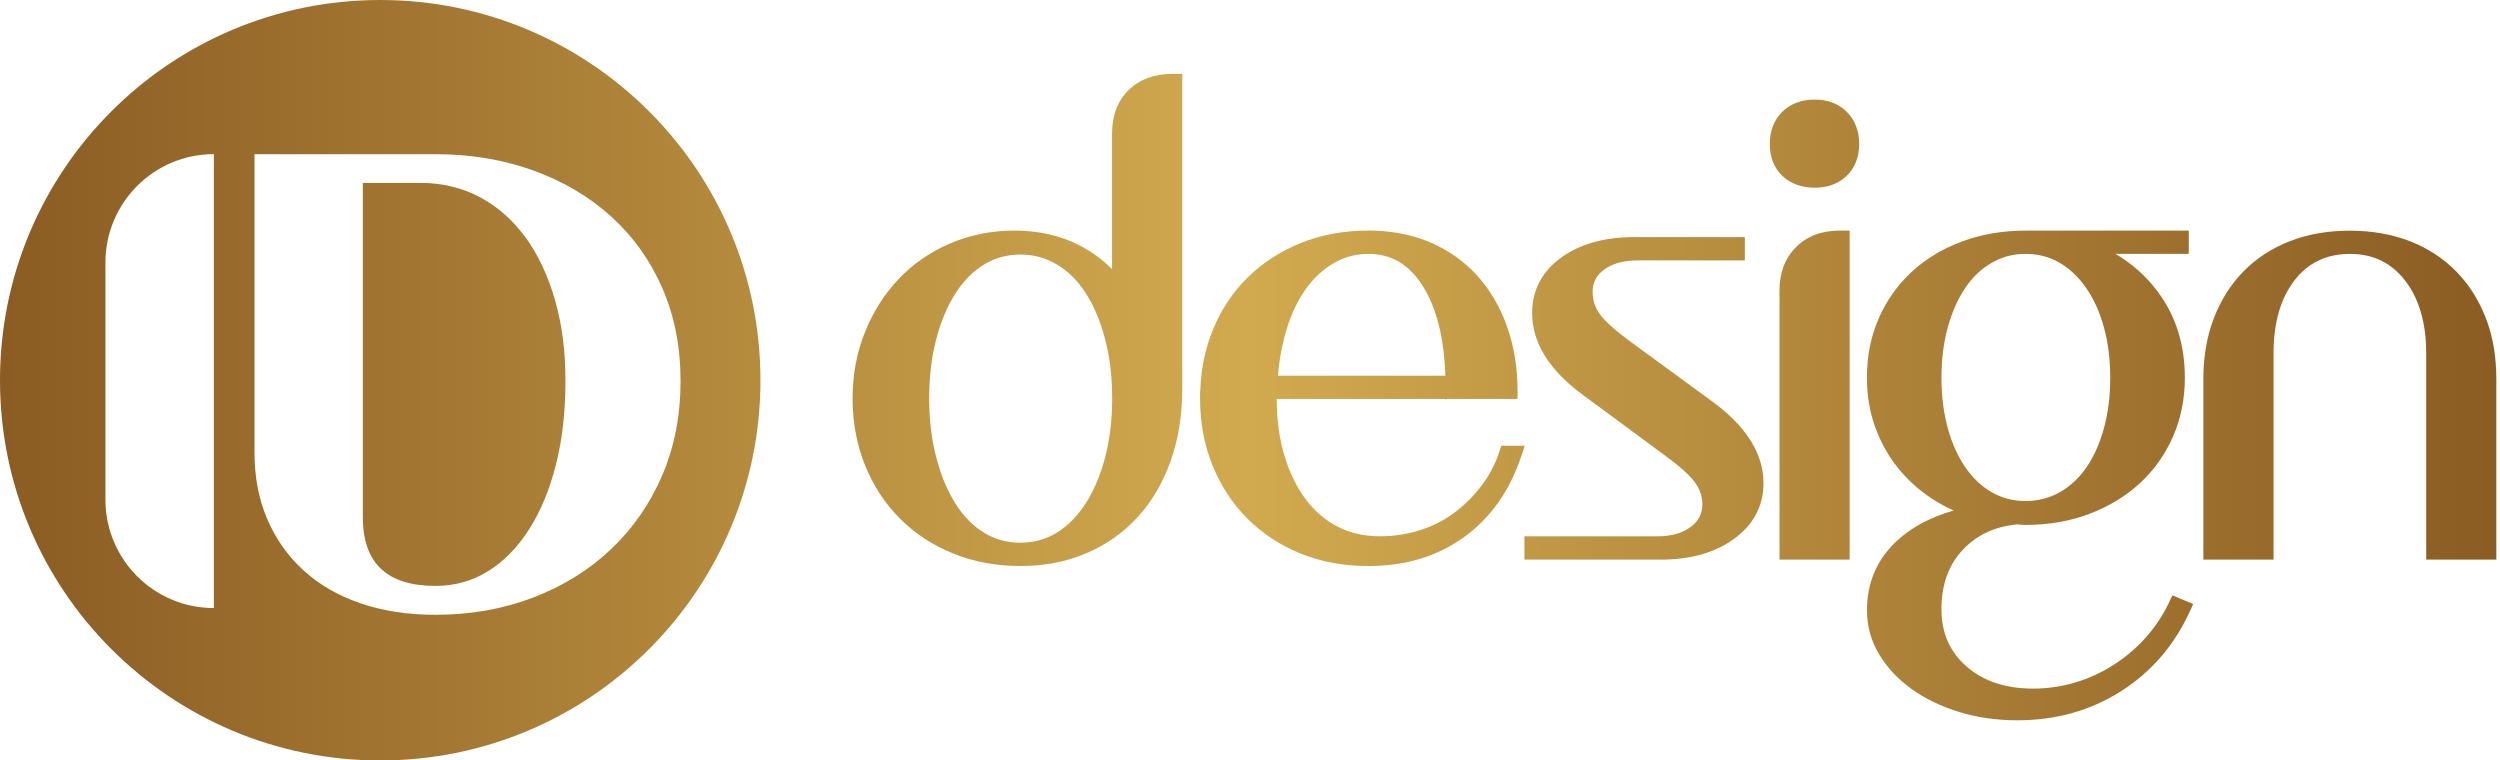 <svg width="263" height="80" viewBox="0 0 263 80" fill="none" xmlns="http://www.w3.org/2000/svg">
<path d="M90.444 41.903C90.444 39.517 90.859 37.285 91.694 35.212C92.529 33.139 93.665 31.35 95.107 29.84C96.55 28.329 98.271 27.148 100.275 26.29C102.28 25.432 104.433 25.006 106.727 25.006C109.022 25.006 111.174 25.466 113.043 26.392C114.911 27.318 116.479 28.636 117.74 30.345V14.062C117.74 12.353 118.245 11.001 119.262 10.007C120.278 9.019 121.636 8.519 123.351 8.519H123.623V40.886C123.623 43.589 123.232 46.043 122.442 48.252C121.653 50.462 120.551 52.341 119.131 53.892C117.711 55.448 116.002 56.652 113.997 57.51C111.992 58.367 109.771 58.793 107.341 58.793C104.91 58.793 102.655 58.379 100.582 57.544C98.509 56.709 96.72 55.539 95.209 54.028C93.699 52.517 92.529 50.728 91.694 48.655C90.859 46.582 90.444 44.333 90.444 41.897V41.903ZM96.998 41.903C96.998 44.248 97.26 46.395 97.776 48.354C98.293 50.314 99.003 52.001 99.906 53.42C100.809 54.84 101.888 55.931 103.149 56.697C104.41 57.464 105.807 57.845 107.341 57.845C108.874 57.845 110.266 57.464 111.532 56.697C112.793 55.931 113.883 54.84 114.809 53.42C115.729 52.001 116.45 50.314 116.973 48.354C117.49 46.395 117.751 44.242 117.751 41.903C117.751 39.563 117.49 37.41 116.973 35.451C116.456 33.491 115.746 31.816 114.843 30.419C113.94 29.022 112.85 27.943 111.566 27.176C110.283 26.409 108.874 26.029 107.341 26.029C105.807 26.029 104.41 26.409 103.149 27.176C101.888 27.943 100.804 29.022 99.906 30.419C99.003 31.816 98.293 33.491 97.776 35.451C97.26 37.41 96.998 39.563 96.998 41.903Z" fill="url(#paint0_linear_280_90)"/>
<path d="M96.248 41.903C96.248 39.508 96.515 37.289 97.051 35.259C97.584 33.239 98.322 31.487 99.276 30.011C100.228 28.53 101.392 27.366 102.76 26.535C103.076 26.343 103.399 26.174 103.731 26.026C102.636 26.229 101.583 26.546 100.57 26.979C98.654 27.799 97.019 28.924 95.65 30.358C94.277 31.795 93.192 33.502 92.39 35.493C91.593 37.47 91.194 39.606 91.194 41.903C91.195 44.25 91.595 46.401 92.39 48.376C93.189 50.359 94.304 52.062 95.739 53.498C97.175 54.934 98.879 56.049 100.862 56.848C101.612 57.15 102.387 57.394 103.19 57.582C103.045 57.505 102.901 57.424 102.76 57.338C101.388 56.504 100.23 55.326 99.273 53.823C98.322 52.326 97.584 50.565 97.051 48.545C96.516 46.516 96.248 44.304 96.248 41.903ZM97.748 41.903C97.748 44.193 98.004 46.274 98.502 48.163C99.003 50.062 99.685 51.675 100.539 53.018C101.389 54.355 102.39 55.357 103.539 56.056C104.677 56.748 105.938 57.094 107.341 57.094C108.742 57.094 109.998 56.749 111.143 56.056L111.357 55.921C112.42 55.229 113.362 54.266 114.181 53.01C115.05 51.668 115.742 50.057 116.248 48.161C116.746 46.273 117.001 44.186 117.001 41.903C117.001 39.618 116.746 37.531 116.248 35.642C115.747 33.743 115.065 32.144 114.213 30.826C113.365 29.515 112.356 28.521 111.182 27.82C110.018 27.125 108.743 26.779 107.341 26.779C105.938 26.779 104.677 27.125 103.539 27.817C102.386 28.518 101.38 29.512 100.537 30.824L100.536 30.826C99.684 32.144 99.003 33.743 98.502 35.642C98.004 37.531 97.748 39.618 97.748 41.903ZM116.989 14.062C116.989 12.196 117.547 10.635 118.737 9.471L118.739 9.469C119.922 8.32 121.481 7.769 123.351 7.769H124.373V40.886C124.373 43.662 123.971 46.203 123.149 48.504C122.33 50.796 121.18 52.765 119.685 54.398L119.684 54.397C118.189 56.035 116.391 57.301 114.292 58.199C112.183 59.101 109.861 59.544 107.341 59.544C104.823 59.544 102.472 59.114 100.302 58.24C98.14 57.369 96.264 56.144 94.679 54.558C93.093 52.973 91.869 51.097 90.998 48.935C90.179 46.901 89.75 44.712 89.699 42.368L89.694 41.897C89.695 39.425 90.125 37.099 90.998 34.932C91.866 32.778 93.052 30.906 94.564 29.322C96.08 27.734 97.887 26.496 99.981 25.6C102.084 24.7 104.338 24.256 106.728 24.256C109.121 24.256 111.39 24.736 113.376 25.72C114.731 26.392 115.936 27.258 116.989 28.318V14.062ZM118.489 32.626L117.136 30.791C115.973 29.214 114.54 27.996 112.835 27.128C113.847 27.89 114.725 28.854 115.473 30.011C116.427 31.487 117.165 33.239 117.698 35.259C118.234 37.289 118.501 39.508 118.501 41.903C118.501 44.298 118.234 46.516 117.698 48.545L117.697 48.547C117.158 50.569 116.409 52.331 115.439 53.829L115.438 53.83C114.46 55.329 113.292 56.505 111.922 57.338L111.92 57.339C111.805 57.409 111.689 57.474 111.572 57.538C112.31 57.35 113.021 57.111 113.702 56.82C115.612 56.003 117.232 54.86 118.577 53.386L118.578 53.385C119.923 51.917 120.976 50.126 121.735 48C122.492 45.883 122.873 43.517 122.873 40.886V9.284C121.552 9.367 120.546 9.804 119.785 10.543C118.942 11.367 118.489 12.509 118.489 14.062V32.626Z" fill="url(#paint1_linear_280_90)"/>
<path d="M127.003 41.903C127.003 39.426 127.417 37.149 128.252 35.076C129.087 33.003 130.257 31.225 131.768 29.737C133.278 28.249 135.067 27.091 137.14 26.256C139.213 25.421 141.485 25.006 143.967 25.006C146.216 25.006 148.255 25.392 150.084 26.154C151.907 26.92 153.474 28.011 154.781 29.431C156.087 30.85 157.098 32.56 157.819 34.565C158.54 36.57 158.898 38.79 158.898 41.221H133.557V41.897C133.557 44.197 133.841 46.276 134.403 48.15C134.965 50.018 135.755 51.631 136.766 52.983C137.777 54.335 138.998 55.374 140.412 56.09C141.832 56.811 143.416 57.169 145.177 57.169C146.71 57.169 148.181 56.942 149.601 56.493C151.021 56.044 152.304 55.391 153.452 54.533C154.599 53.676 155.616 52.665 156.49 51.495C157.37 50.325 158.035 49.041 158.484 47.644H159.364C158.194 51.205 156.269 53.954 153.588 55.891C150.907 57.828 147.698 58.799 143.961 58.799C141.485 58.799 139.208 58.384 137.135 57.549C135.062 56.714 133.273 55.544 131.762 54.034C130.251 52.523 129.081 50.734 128.246 48.661C127.412 46.588 126.997 44.339 126.997 41.903H127.003ZM152.816 40.284C152.77 35.871 151.958 32.378 150.385 29.811C148.806 27.244 146.67 25.96 143.967 25.96C142.525 25.96 141.196 26.307 139.98 27.006C138.765 27.704 137.703 28.675 136.805 29.908C135.902 31.146 135.181 32.645 134.641 34.4C134.102 36.155 133.761 38.114 133.631 40.278H152.821L152.816 40.284Z" fill="url(#paint2_linear_280_90)"/>
<path d="M143.967 24.256C146.157 24.256 148.174 24.609 150.008 25.315L150.372 25.461L150.375 25.462C152.294 26.269 153.951 27.421 155.333 28.922C156.714 30.423 157.773 32.222 158.524 34.311C159.279 36.408 159.648 38.717 159.648 41.221V41.971H152.191L152.084 42.079L152.083 41.971H134.308C134.314 44.18 134.589 46.16 135.121 47.934L135.334 48.595C135.853 50.109 136.534 51.421 137.366 52.534C138.312 53.798 139.445 54.76 140.75 55.42L140.752 55.421C142.055 56.083 143.521 56.418 145.177 56.418C146.635 56.418 148.029 56.203 149.375 55.778C150.718 55.353 151.926 54.738 153.003 53.933C154.093 53.118 155.058 52.158 155.89 51.046L155.891 51.044C156.72 49.942 157.346 48.733 157.769 47.416L157.936 46.894H160.399L160.076 47.878C158.864 51.569 156.853 54.457 154.027 56.498C151.203 58.539 147.835 59.548 143.962 59.548C141.401 59.548 139.026 59.119 136.854 58.245C134.692 57.374 132.817 56.149 131.231 54.564C129.646 52.978 128.421 51.103 127.551 48.941C126.677 46.771 126.247 44.426 126.247 41.903V41.153H126.267C126.343 38.877 126.768 36.754 127.557 34.795C128.428 32.633 129.653 30.767 131.241 29.203C132.826 27.641 134.701 26.43 136.86 25.56C139.032 24.685 141.4 24.256 143.967 24.256ZM139.931 26.178C139.06 26.37 138.224 26.628 137.421 26.952C135.435 27.752 133.73 28.857 132.294 30.272C130.861 31.684 129.747 33.373 128.948 35.356C128.153 37.33 127.753 39.511 127.753 41.903V42.371C127.803 44.539 128.2 46.536 128.942 48.38C129.741 50.364 130.856 52.068 132.292 53.503C133.728 54.939 135.431 56.055 137.415 56.854C139.389 57.649 141.571 58.048 143.962 58.048C144.962 58.048 145.92 57.974 146.836 57.831C146.29 57.888 145.737 57.918 145.177 57.918C143.312 57.918 141.609 57.538 140.073 56.758C138.55 55.987 137.241 54.87 136.165 53.432C135.228 52.179 134.479 50.725 133.915 49.081L133.685 48.366C133.098 46.411 132.807 44.259 132.807 41.897V40.471H132.867L132.882 40.233C133.015 38.019 133.365 35.999 133.925 34.179C134.484 32.361 135.238 30.783 136.199 29.465C137.153 28.156 138.292 27.11 139.606 26.355C139.714 26.293 139.822 26.235 139.931 26.178ZM147.862 26.21C148.943 26.832 149.889 27.737 150.698 28.916L151.023 29.418L151.024 29.419C152.6 31.991 153.423 35.38 153.55 39.528H154.629L153.688 40.471H158.136C158.069 38.41 157.727 36.526 157.113 34.819C156.422 32.898 155.46 31.277 154.228 29.938C152.998 28.6 151.52 27.572 149.793 26.845C149.177 26.589 148.533 26.377 147.862 26.21ZM143.967 26.71C142.65 26.71 141.451 27.025 140.353 27.656C139.237 28.297 138.253 29.194 137.412 30.349L137.411 30.35C136.566 31.509 135.878 32.93 135.358 34.621C134.905 36.096 134.594 37.731 134.437 39.528H152.05C151.924 35.561 151.134 32.469 149.745 30.203C148.284 27.828 146.374 26.71 143.967 26.71Z" fill="url(#paint3_linear_280_90)"/>
<path d="M179.702 42.851C183.081 45.328 184.768 47.985 184.768 50.825C184.768 52.989 183.831 54.744 181.962 56.096C180.094 57.447 177.674 58.123 174.698 58.123H161.119V57.175H174.295C175.959 57.175 177.299 56.794 178.316 56.028C179.333 55.261 179.838 54.273 179.838 53.057C179.838 52.069 179.531 51.154 178.924 50.32C178.316 49.485 177.18 48.462 175.51 47.247L166.997 40.966C163.618 38.489 161.931 35.809 161.931 32.924C161.931 30.76 162.857 29.016 164.703 27.687C166.548 26.358 168.962 25.694 171.932 25.694H182.808V26.642H172.336C170.666 26.642 169.331 27.011 168.315 27.755C167.298 28.499 166.793 29.476 166.793 30.697C166.793 31.731 167.099 32.668 167.707 33.503C168.315 34.338 169.45 35.36 171.12 36.575L179.702 42.857V42.851Z" fill="url(#paint4_linear_280_90)"/>
<path d="M184.018 50.825C184.018 48.378 182.604 45.974 179.474 43.62L170.678 37.182L170.07 36.729C168.701 35.689 167.695 34.762 167.1 33.945C166.4 32.982 166.043 31.891 166.043 30.698C166.043 29.229 166.669 28.03 167.872 27.15C168.013 27.047 168.159 26.95 168.309 26.86C167.089 27.171 166.035 27.652 165.14 28.296C163.478 29.493 162.681 31.016 162.681 32.923C162.681 35.316 163.983 37.648 166.846 39.91L167.44 40.361L167.442 40.362L175.952 46.641L176.561 47.093C177.93 48.133 178.935 49.061 179.53 49.878C180.226 50.834 180.589 51.902 180.589 53.057C180.589 54.52 179.962 55.725 178.767 56.626C178.604 56.75 178.433 56.862 178.257 56.967C179.512 56.652 180.597 56.157 181.522 55.488C183.212 54.266 184.018 52.729 184.018 50.825ZM167.543 30.698C167.543 31.572 167.798 32.355 168.313 33.062C168.782 33.706 169.649 34.525 170.968 35.528L171.561 35.969L171.563 35.97L178.952 41.377V41.371L180.145 42.246C183.621 44.794 185.518 47.648 185.518 50.825C185.518 53.248 184.45 55.222 182.402 56.703C180.373 58.171 177.786 58.873 174.698 58.873H160.369V56.424H174.295C175.847 56.424 177.014 56.071 177.865 55.429C178.704 54.797 179.089 54.025 179.089 53.057C179.089 52.236 178.836 51.475 178.317 50.761C177.781 50.025 176.725 49.06 175.069 47.854L175.065 47.851L166.553 41.57C163.073 39.019 161.181 36.142 161.181 32.923C161.181 30.503 162.236 28.539 164.264 27.078C166.272 25.633 168.853 24.944 171.932 24.944H183.558V27.392H172.336C170.774 27.392 169.609 27.737 168.757 28.361C167.927 28.969 167.543 29.725 167.543 30.698Z" fill="url(#paint5_linear_280_90)"/>
<path d="M186.932 15.147C186.932 13.977 187.29 13.029 188.011 12.307C188.732 11.586 189.698 11.228 190.919 11.228C192.14 11.228 193.037 11.592 193.758 12.307C194.48 13.029 194.837 13.977 194.837 15.147C194.837 16.317 194.474 17.254 193.758 17.953C193.037 18.651 192.089 18.998 190.919 18.998C189.749 18.998 188.732 18.651 188.011 17.953C187.29 17.254 186.932 16.323 186.932 15.147ZM187.948 30.618C187.948 28.908 188.454 27.545 189.47 26.529C190.481 25.512 191.844 25.006 193.56 25.006H193.832V58.117H187.954V30.618H187.948Z" fill="url(#paint6_linear_280_90)"/>
<path d="M194.582 24.257V58.867H187.204V31.368H187.198V30.618C187.198 28.751 187.756 27.182 188.941 25.998C190.12 24.813 191.689 24.257 193.56 24.257H194.582ZM193.082 25.772C191.762 25.857 190.756 26.299 190.002 27.057L190.001 27.059C189.208 27.852 188.76 28.914 188.704 30.315V57.367H193.082V25.772ZM194.087 15.147C194.087 14.142 193.786 13.396 193.228 12.838C192.664 12.28 191.965 11.978 190.919 11.978C189.855 11.978 189.094 12.284 188.541 12.838C187.983 13.396 187.682 14.142 187.682 15.147C187.682 16.157 187.982 16.881 188.532 17.414C189.081 17.946 189.894 18.248 190.919 18.248C191.931 18.248 192.679 17.953 193.236 17.414C193.783 16.879 194.087 16.148 194.087 15.147ZM195.587 15.147C195.587 16.484 195.165 17.627 194.282 18.489L194.28 18.491C193.395 19.348 192.247 19.748 190.919 19.748C189.604 19.748 188.383 19.356 187.489 18.491C186.597 17.627 186.182 16.488 186.182 15.147C186.182 13.812 186.596 12.661 187.481 11.777C188.37 10.888 189.541 10.478 190.919 10.478C192.226 10.478 193.27 10.852 194.119 11.617L194.286 11.775L194.289 11.777C195.173 12.661 195.587 13.812 195.587 15.147Z" fill="url(#paint7_linear_280_90)"/>
<path d="M219.094 25.961C222.155 27 224.592 28.721 226.392 31.129C228.193 33.537 229.096 36.411 229.096 39.745C229.096 41.863 228.704 43.822 227.914 45.623C227.125 47.423 226.023 48.979 224.603 50.285C223.183 51.592 221.497 52.614 219.537 53.358C217.578 54.102 215.425 54.471 213.085 54.471C212.722 54.471 212.455 54.449 212.273 54.403C209.661 54.63 207.542 55.607 205.924 57.345C204.299 59.077 203.493 61.321 203.493 64.069C203.493 66.818 204.447 68.971 206.367 70.657C208.281 72.344 210.791 73.191 213.903 73.191C215.476 73.191 217.021 72.963 218.532 72.515C220.043 72.066 221.457 71.413 222.791 70.555C224.12 69.698 225.302 68.687 226.341 67.517C227.375 66.347 228.232 65.04 228.908 63.598L229.72 63.939C228.141 67.409 225.813 70.124 222.729 72.083C219.645 74.042 216.141 75.025 212.222 75.025C210.104 75.025 208.133 74.741 206.31 74.179C204.487 73.616 202.896 72.85 201.545 71.879C200.193 70.907 199.125 69.772 198.336 68.465C197.547 67.159 197.155 65.739 197.155 64.206C197.155 61.502 198.12 59.248 200.062 57.447C201.999 55.647 204.725 54.454 208.235 53.864C206.565 53.415 205.06 52.75 203.709 51.87C202.357 50.99 201.198 49.945 200.227 48.729C199.256 47.514 198.506 46.151 197.961 44.64C197.422 43.129 197.149 41.499 197.149 39.739C197.149 37.575 197.541 35.593 198.33 33.792C199.12 31.992 200.222 30.436 201.641 29.13C203.061 27.823 204.748 26.812 206.707 26.091C208.667 25.37 210.797 25.012 213.091 25.012H229.51V25.961H219.094ZM222.746 39.745C222.746 37.717 222.507 35.86 222.036 34.167C221.565 32.481 220.9 31.027 220.043 29.811C219.185 28.596 218.174 27.647 217.004 26.971C215.834 26.296 214.528 25.961 213.085 25.961C211.643 25.961 210.393 26.301 209.201 26.971C208.008 27.647 206.991 28.596 206.162 29.811C205.327 31.027 204.674 32.481 204.203 34.167C203.731 35.854 203.493 37.717 203.493 39.745C203.493 41.772 203.731 43.629 204.203 45.316C204.674 47.003 205.339 48.457 206.196 49.672C207.054 50.888 208.065 51.825 209.235 52.478C210.405 53.131 211.688 53.46 213.085 53.46C214.482 53.46 215.846 53.12 217.038 52.449C218.231 51.773 219.247 50.836 220.077 49.644C220.912 48.451 221.565 47.008 222.036 45.322C222.507 43.635 222.746 41.772 222.746 39.75V39.745Z" fill="url(#paint8_linear_280_90)"/>
<path d="M221.996 39.745C221.996 37.776 221.765 35.988 221.314 34.37L221.135 33.774C220.7 32.411 220.13 31.236 219.43 30.244C218.628 29.107 217.695 28.236 216.629 27.62C215.582 27.016 214.407 26.71 213.085 26.71C211.774 26.71 210.651 27.016 209.57 27.623C208.484 28.239 207.551 29.107 206.782 30.234L206.781 30.236C206.001 31.372 205.379 32.747 204.925 34.37C204.475 35.982 204.243 37.776 204.243 39.745C204.243 41.713 204.475 43.501 204.925 45.114C205.378 46.733 206.009 48.106 206.809 49.24C207.61 50.375 208.54 51.231 209.6 51.823C210.654 52.411 211.812 52.71 213.085 52.71C214.361 52.71 215.596 52.399 216.67 51.795C217.759 51.178 218.692 50.32 219.46 49.215L219.462 49.213C220.24 48.103 220.861 46.741 221.314 45.12C221.764 43.507 221.996 41.714 221.996 39.75V39.745ZM223.496 39.75C223.496 41.831 223.251 43.763 222.758 45.524C222.269 47.275 221.583 48.797 220.692 50.071L220.693 50.072C219.803 51.352 218.703 52.368 217.408 53.102L217.406 53.103C217.263 53.183 217.118 53.258 216.971 53.33C217.768 53.16 218.535 52.936 219.271 52.657C221.149 51.944 222.752 50.97 224.095 49.734C225.436 48.5 226.478 47.03 227.227 45.322C227.971 43.624 228.345 41.768 228.345 39.745C228.345 36.554 227.485 33.842 225.792 31.578C224.089 29.301 221.783 27.665 218.853 26.67L219.003 25.762H216.199C216.604 25.916 216.998 26.102 217.379 26.322C218.654 27.058 219.743 28.085 220.656 29.378C221.571 30.675 222.268 32.211 222.758 33.965C223.25 35.732 223.496 37.658 223.496 39.745V39.75ZM229.845 39.745C229.845 41.958 229.436 44.021 228.601 45.924C227.771 47.817 226.609 49.459 225.111 50.837C223.615 52.214 221.844 53.284 219.803 54.059C217.749 54.839 215.505 55.221 213.085 55.221C212.772 55.221 212.486 55.203 212.242 55.16C209.837 55.388 207.93 56.29 206.472 57.856L206.47 57.858C204.998 59.428 204.243 61.478 204.243 64.07C204.243 66.457 205.009 68.313 206.544 69.801L206.862 70.094L206.863 70.095C208.612 71.636 210.932 72.441 213.903 72.441C215.403 72.441 216.876 72.224 218.318 71.795C219.759 71.368 221.108 70.745 222.384 69.925C223.656 69.104 224.786 68.138 225.779 67.02C226.765 65.904 227.583 64.658 228.229 63.28L228.535 62.627L230.723 63.546L230.403 64.249C228.767 67.846 226.344 70.675 223.131 72.716C219.919 74.757 216.273 75.775 212.222 75.775C210.036 75.775 207.99 75.481 206.088 74.895C204.199 74.312 202.534 73.513 201.107 72.488C199.68 71.463 198.54 70.254 197.694 68.853C196.833 67.428 196.405 65.874 196.405 64.206C196.405 61.3 197.452 58.843 199.552 56.897C201.105 55.454 203.106 54.397 205.525 53.703C204.744 53.357 204.003 52.956 203.299 52.498C201.883 51.576 200.664 50.478 199.641 49.198C198.616 47.914 197.827 46.478 197.255 44.895L197.254 44.892C196.684 43.294 196.399 41.578 196.399 39.739C196.399 37.483 196.808 35.397 197.643 33.492C198.473 31.599 199.635 29.956 201.133 28.578C202.631 27.2 204.405 26.139 206.449 25.387C208.499 24.632 210.718 24.262 213.091 24.262H230.26V26.71H222.548C224.295 27.737 225.78 29.058 226.993 30.68C228.9 33.232 229.845 36.267 229.845 39.745ZM197.899 39.739C197.899 41.419 198.159 42.963 198.667 44.385C199.186 45.824 199.896 47.114 200.813 48.261C201.732 49.412 202.831 50.403 204.118 51.242C205.399 52.076 206.832 52.71 208.43 53.139L208.36 54.603C204.945 55.178 202.37 56.325 200.573 57.996C198.788 59.651 197.905 61.705 197.905 64.206C197.905 65.604 198.26 66.89 198.978 68.078C199.71 69.289 200.705 70.352 201.982 71.269C203.259 72.186 204.774 72.92 206.531 73.462C208.276 74 210.171 74.275 212.222 74.275C214.315 74.275 216.278 73.983 218.115 73.407C216.737 73.76 215.331 73.941 213.903 73.941C210.65 73.941 207.95 73.053 205.872 71.221L205.492 70.871C203.654 69.086 202.743 66.836 202.743 64.07C202.743 61.164 203.6 58.725 205.376 56.831C206.801 55.303 208.578 54.326 210.674 53.881C210.049 53.703 209.446 53.454 208.869 53.132C207.589 52.418 206.498 51.4 205.584 50.105C204.668 48.808 203.97 47.273 203.48 45.518C202.988 43.757 202.743 41.831 202.743 39.745C202.743 37.659 202.988 35.727 203.48 33.965C203.969 32.214 204.654 30.681 205.543 29.386C206.433 28.084 207.532 27.055 208.831 26.319L208.834 26.318C208.92 26.269 209.007 26.222 209.094 26.176C208.362 26.336 207.652 26.543 206.966 26.795C205.091 27.486 203.491 28.448 202.149 29.682C200.808 30.916 199.766 32.385 199.017 34.093C198.274 35.789 197.899 37.667 197.899 39.739Z" fill="url(#paint9_linear_280_90)"/>
<path d="M232.543 58.123V39.881C232.543 37.626 232.889 35.593 233.588 33.764C234.287 31.941 235.275 30.373 236.558 29.067C237.842 27.761 239.387 26.761 241.187 26.063C242.987 25.364 244.992 25.018 247.201 25.018C249.411 25.018 251.416 25.37 253.216 26.063C255.016 26.761 256.561 27.761 257.845 29.067C259.128 30.373 260.116 31.941 260.821 33.764C261.519 35.587 261.866 37.626 261.866 39.881V58.123H255.987V37.177C255.987 33.798 255.187 31.083 253.591 29.033C251.989 26.983 249.865 25.96 247.207 25.96C244.549 25.96 242.363 26.988 240.789 29.033C239.211 31.083 238.427 33.798 238.427 37.177V58.123H232.543Z" fill="url(#paint10_linear_280_90)"/>
<path d="M237.677 37.177C237.677 33.684 238.488 30.793 240.195 28.575C240.92 27.633 241.769 26.89 242.721 26.343C242.288 26.464 241.867 26.603 241.458 26.762C239.75 27.424 238.297 28.367 237.093 29.593C235.887 30.82 234.954 32.298 234.289 34.031C233.628 35.763 233.293 37.704 233.293 39.881V57.373H237.677V37.177ZM239.177 58.873H231.793V39.881C231.793 37.549 232.152 35.423 232.888 33.496C233.62 31.585 234.662 29.926 236.023 28.541C237.386 27.154 239.023 26.098 240.916 25.363C242.815 24.627 244.913 24.268 247.201 24.268C249.491 24.268 251.589 24.633 253.485 25.362L253.487 25.363C255.38 26.098 257.017 27.154 258.38 28.541C259.656 29.84 260.65 31.378 261.378 33.139L261.52 33.493L261.521 33.495C262.258 35.417 262.615 37.549 262.615 39.881V58.873H255.237V37.177C255.237 33.915 254.465 31.377 252.999 29.493C251.543 27.631 249.639 26.71 247.207 26.71C244.92 26.71 243.054 27.529 241.657 29.154L241.384 29.49C239.934 31.373 239.177 33.911 239.177 37.177V58.873ZM256.737 57.373H261.115V39.881C261.115 37.703 260.781 35.757 260.12 34.032C259.45 32.298 258.515 30.82 257.31 29.593C256.106 28.368 254.653 27.425 252.946 26.763L252.625 26.644C252.308 26.531 251.985 26.428 251.654 26.337C252.46 26.803 253.193 27.411 253.848 28.165L254.182 28.571L254.183 28.572C255.908 30.789 256.737 33.681 256.737 37.177V57.373Z" fill="url(#paint11_linear_280_90)"/>
<path d="M40 0C17.907 0 0 17.907 0 40C0 62.093 17.907 80 40 80C62.093 80 80 62.093 80 40C80 17.907 62.093 0 40 0ZM22.496 63.967C16.198 63.967 11.092 58.861 11.092 52.563V27.619C11.092 21.32 16.198 16.215 22.496 16.215V63.967ZM64.291 57.765C61.985 59.952 59.253 61.65 56.095 62.86C52.938 64.069 49.502 64.677 45.799 64.677C42.902 64.677 40.278 64.274 37.921 63.467C35.57 62.661 33.577 61.508 31.935 60.008C30.294 58.515 29.022 56.72 28.124 54.63C27.221 52.54 26.773 50.189 26.773 47.576V16.22H45.799C49.502 16.22 52.938 16.788 56.095 17.93C59.253 19.071 61.985 20.684 64.291 22.774C66.597 24.864 68.391 27.369 69.669 30.294C70.953 33.213 71.594 36.484 71.594 40.091C71.594 43.697 70.953 47.003 69.669 49.996C68.386 52.989 66.591 55.579 64.291 57.765Z" fill="url(#paint12_linear_280_90)"/>
<path d="M55.278 24.978C53.949 23.143 52.341 21.729 50.467 20.735C48.587 19.741 46.514 19.242 44.231 19.242H38.171V54.42C38.171 59.236 40.71 61.638 45.799 61.638C47.843 61.638 49.695 61.122 51.359 60.082C53.023 59.043 54.46 57.578 55.669 55.675C56.879 53.778 57.816 51.512 58.486 48.883C59.151 46.253 59.486 43.328 59.486 40.102C59.486 36.876 59.117 34.116 58.384 31.555C57.646 28.993 56.612 26.795 55.283 24.961L55.278 24.978Z" fill="url(#paint13_linear_280_90)"/>
<defs>
<linearGradient id="paint0_linear_280_90" x1="0" y1="40" x2="262.615" y2="40" gradientUnits="userSpaceOnUse">
<stop stop-color="#8B5C23"/>
<stop offset="0.25" stop-color="#AE8339"/>
<stop offset="0.5" stop-color="#D1AA4F"/>
<stop offset="1" stop-color="#8B5C23"/>
</linearGradient>
<linearGradient id="paint1_linear_280_90" x1="0" y1="40" x2="262.615" y2="40" gradientUnits="userSpaceOnUse">
<stop stop-color="#8B5C23"/>
<stop offset="0.25" stop-color="#AE8339"/>
<stop offset="0.5" stop-color="#D1AA4F"/>
<stop offset="1" stop-color="#8B5C23"/>
</linearGradient>
<linearGradient id="paint2_linear_280_90" x1="0" y1="40" x2="262.615" y2="40" gradientUnits="userSpaceOnUse">
<stop stop-color="#8B5C23"/>
<stop offset="0.25" stop-color="#AE8339"/>
<stop offset="0.5" stop-color="#D1AA4F"/>
<stop offset="1" stop-color="#8B5C23"/>
</linearGradient>
<linearGradient id="paint3_linear_280_90" x1="0" y1="40" x2="262.615" y2="40" gradientUnits="userSpaceOnUse">
<stop stop-color="#8B5C23"/>
<stop offset="0.25" stop-color="#AE8339"/>
<stop offset="0.5" stop-color="#D1AA4F"/>
<stop offset="1" stop-color="#8B5C23"/>
</linearGradient>
<linearGradient id="paint4_linear_280_90" x1="0" y1="40" x2="262.615" y2="40" gradientUnits="userSpaceOnUse">
<stop stop-color="#8B5C23"/>
<stop offset="0.25" stop-color="#AE8339"/>
<stop offset="0.5" stop-color="#D1AA4F"/>
<stop offset="1" stop-color="#8B5C23"/>
</linearGradient>
<linearGradient id="paint5_linear_280_90" x1="0" y1="40" x2="262.615" y2="40" gradientUnits="userSpaceOnUse">
<stop stop-color="#8B5C23"/>
<stop offset="0.25" stop-color="#AE8339"/>
<stop offset="0.5" stop-color="#D1AA4F"/>
<stop offset="1" stop-color="#8B5C23"/>
</linearGradient>
<linearGradient id="paint6_linear_280_90" x1="0" y1="40" x2="262.615" y2="40" gradientUnits="userSpaceOnUse">
<stop stop-color="#8B5C23"/>
<stop offset="0.25" stop-color="#AE8339"/>
<stop offset="0.5" stop-color="#D1AA4F"/>
<stop offset="1" stop-color="#8B5C23"/>
</linearGradient>
<linearGradient id="paint7_linear_280_90" x1="0" y1="40" x2="262.615" y2="40" gradientUnits="userSpaceOnUse">
<stop stop-color="#8B5C23"/>
<stop offset="0.25" stop-color="#AE8339"/>
<stop offset="0.5" stop-color="#D1AA4F"/>
<stop offset="1" stop-color="#8B5C23"/>
</linearGradient>
<linearGradient id="paint8_linear_280_90" x1="0" y1="40" x2="262.615" y2="40" gradientUnits="userSpaceOnUse">
<stop stop-color="#8B5C23"/>
<stop offset="0.25" stop-color="#AE8339"/>
<stop offset="0.5" stop-color="#D1AA4F"/>
<stop offset="1" stop-color="#8B5C23"/>
</linearGradient>
<linearGradient id="paint9_linear_280_90" x1="0" y1="40" x2="262.615" y2="40" gradientUnits="userSpaceOnUse">
<stop stop-color="#8B5C23"/>
<stop offset="0.25" stop-color="#AE8339"/>
<stop offset="0.5" stop-color="#D1AA4F"/>
<stop offset="1" stop-color="#8B5C23"/>
</linearGradient>
<linearGradient id="paint10_linear_280_90" x1="0" y1="40" x2="262.615" y2="40" gradientUnits="userSpaceOnUse">
<stop stop-color="#8B5C23"/>
<stop offset="0.25" stop-color="#AE8339"/>
<stop offset="0.5" stop-color="#D1AA4F"/>
<stop offset="1" stop-color="#8B5C23"/>
</linearGradient>
<linearGradient id="paint11_linear_280_90" x1="0" y1="40" x2="262.615" y2="40" gradientUnits="userSpaceOnUse">
<stop stop-color="#8B5C23"/>
<stop offset="0.25" stop-color="#AE8339"/>
<stop offset="0.5" stop-color="#D1AA4F"/>
<stop offset="1" stop-color="#8B5C23"/>
</linearGradient>
<linearGradient id="paint12_linear_280_90" x1="0" y1="40" x2="262.615" y2="40" gradientUnits="userSpaceOnUse">
<stop stop-color="#8B5C23"/>
<stop offset="0.25" stop-color="#AE8339"/>
<stop offset="0.5" stop-color="#D1AA4F"/>
<stop offset="1" stop-color="#8B5C23"/>
</linearGradient>
<linearGradient id="paint13_linear_280_90" x1="0" y1="40" x2="262.615" y2="40" gradientUnits="userSpaceOnUse">
<stop stop-color="#8B5C23"/>
<stop offset="0.25" stop-color="#AE8339"/>
<stop offset="0.5" stop-color="#D1AA4F"/>
<stop offset="1" stop-color="#8B5C23"/>
</linearGradient>
</defs>
</svg>
